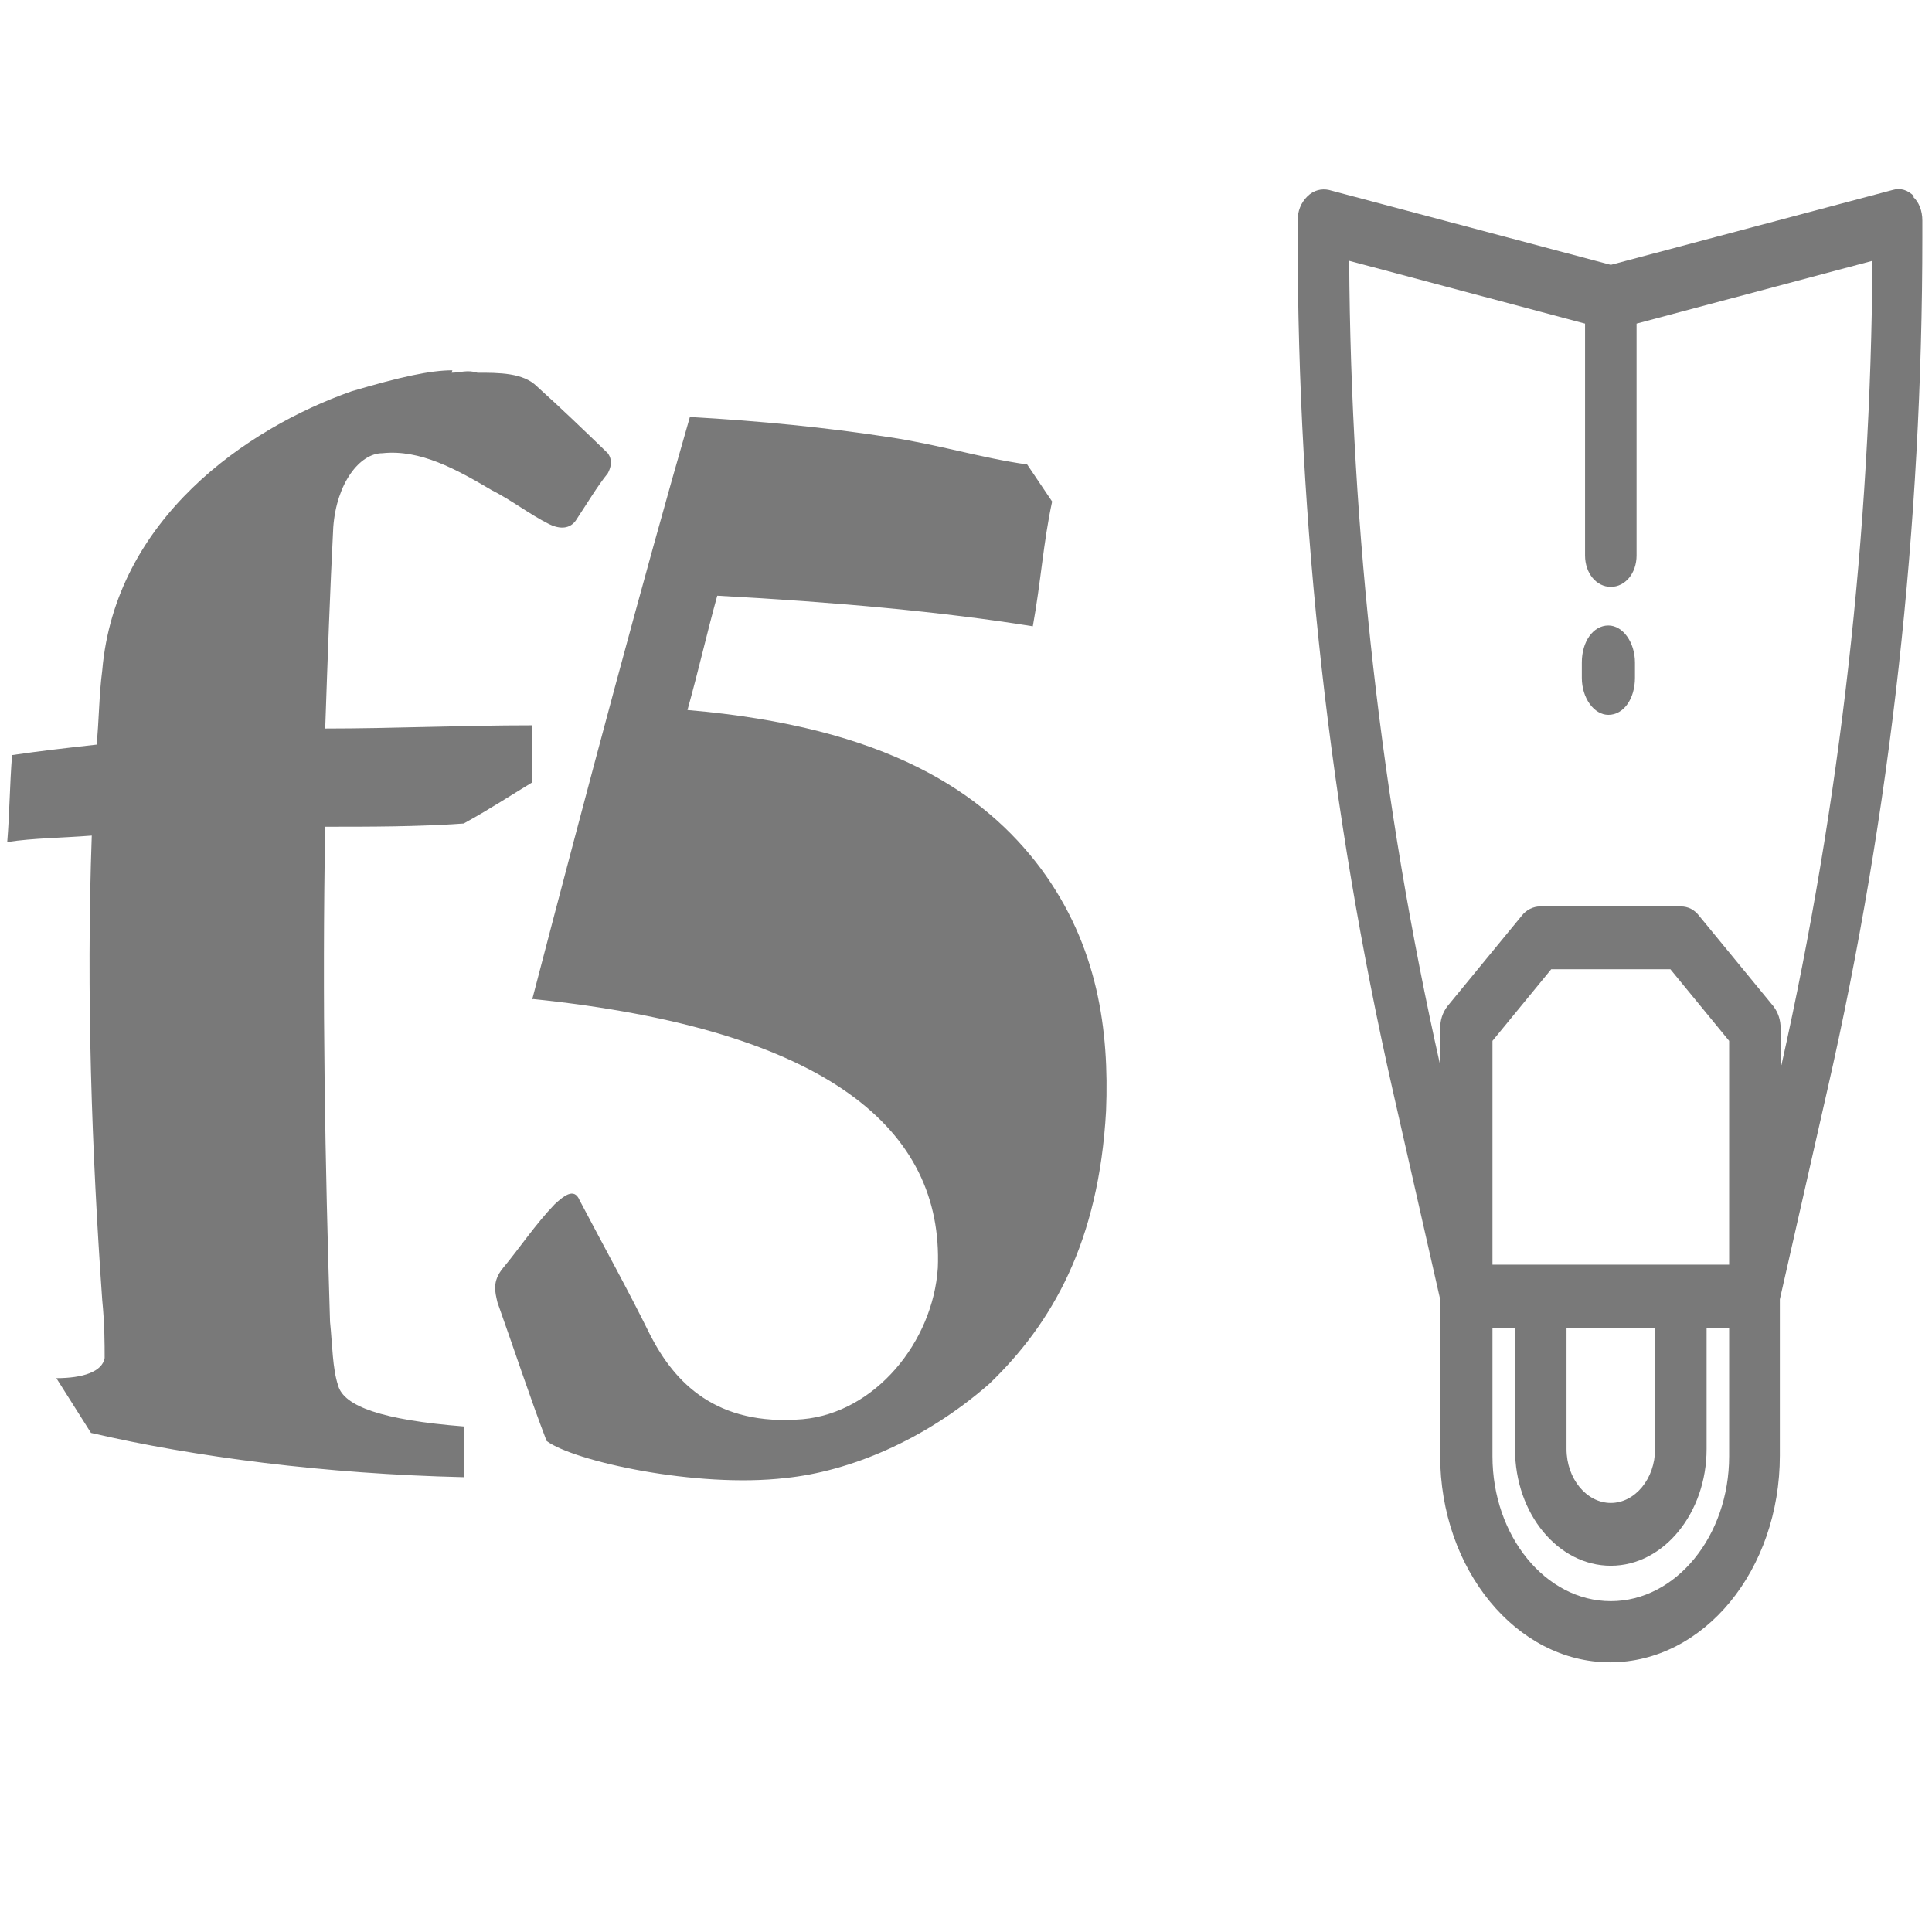 <?xml version="1.0"?>
<svg viewBox="0 0 24 24" xmlns="http://www.w3.org/2000/svg" xmlns:svg="http://www.w3.org/2000/svg">
 <style type="text/css">.st0{fill:#E21D38;}
	.st1{fill:#797979;}
	.st2{font-family:&#x27;ArialMT&#x27;;}
	.st3{font-size:16.871px;}</style>
 <g class="layer">
  <title>background</title>
  <rect fill="none" height="26" id="canvas_background" width="26" x="-1" y="-1"/>
 </g>
 <g class="layer">
  <title>Layer 1</title>
  <path class="st1" d="m6.62,12.41c3.68,0.38 5.1,1.63 5.03,3.34c-0.06,0.92 -0.78,1.8 -1.68,1.88c-1.08,0.09 -1.59,-0.46 -1.89,-1.04c-0.27,-0.55 -0.57,-1.09 -0.88,-1.68c-0.07,-0.17 -0.21,-0.04 -0.31,0.05c-0.24,0.25 -0.44,0.55 -0.64,0.79c-0.14,0.17 -0.1,0.3 -0.07,0.43c0.21,0.59 0.4,1.17 0.61,1.72c0.33,0.25 1.86,0.59 2.97,0.46c0.78,-0.08 1.72,-0.46 2.53,-1.17c0.78,-0.75 1.36,-1.76 1.45,-3.39c0.04,-1 -0.1,-2.05 -0.81,-3.01c-0.71,-0.95 -1.92,-1.76 -4.39,-1.97c0.14,-0.5 0.24,-0.95 0.37,-1.42c1.48,0.08 2.8,0.2 3.92,0.38c0.1,-0.55 0.13,-1.04 0.24,-1.55l-0.31,-0.46c-0.57,-0.08 -1.11,-0.25 -1.72,-0.34c-0.78,-0.12 -1.59,-0.2 -2.47,-0.25c-0.58,2.01 -1.26,4.56 -1.96,7.24m-0.99,-7.82c-0.27,0 -0.64,0.08 -1.25,0.26c-1.31,0.46 -2.94,1.59 -3.1,3.47c-0.04,0.3 -0.04,0.63 -0.07,0.92c-0.36,0.04 -0.71,0.08 -1.05,0.13c-0.03,0.38 -0.03,0.71 -0.06,1.08c0.33,-0.05 0.67,-0.05 1.05,-0.08c-0.07,1.97 0,3.93 0.13,5.77c0.03,0.3 0.03,0.55 0.03,0.72c-0.03,0.17 -0.27,0.25 -0.6,0.25l0.43,0.68c1.29,0.3 2.91,0.51 4.63,0.55c0,-0.21 0,-0.42 0,-0.63c-1.01,-0.08 -1.49,-0.25 -1.56,-0.51c-0.07,-0.21 -0.07,-0.5 -0.1,-0.79c-0.06,-1.93 -0.1,-4.01 -0.06,-6.15c0.57,0 1.15,0 1.72,-0.04c0.31,-0.17 0.57,-0.34 0.85,-0.51c0,-0.25 0,-0.51 0,-0.71c-0.88,0 -1.72,0.04 -2.57,0.04c0.03,-0.88 0.06,-1.72 0.1,-2.5c0.04,-0.55 0.33,-0.92 0.61,-0.92c0.47,-0.05 0.92,0.2 1.36,0.46c0.24,0.12 0.47,0.3 0.71,0.42c0.1,0.05 0.24,0.08 0.33,-0.04c0.14,-0.21 0.27,-0.43 0.4,-0.59c0.07,-0.13 0.03,-0.21 0,-0.25c-0.31,-0.3 -0.57,-0.55 -0.88,-0.83c-0.17,-0.17 -0.47,-0.17 -0.74,-0.17c-0.12,-0.04 -0.22,0 -0.32,0" id="XMLID_6_"/>
  <path d="m23.78,2.44c-0.08,-0.08 -0.17,-0.11 -0.27,-0.08l-3.5,0.93l-3.5,-0.93c-0.09,-0.02 -0.19,0 -0.27,0.08c-0.08,0.08 -0.12,0.18 -0.12,0.3l0,0.2c0,3.59 0.4,7.15 1.18,10.6l0.59,2.6l0,1.94c0,1.42 0.95,2.57 2.11,2.57c1.17,0 2.11,-1.15 2.11,-2.57l0,-1.94l0.59,-2.6c0.79,-3.46 1.18,-7.02 1.18,-10.6l0,-0.2c0,-0.12 -0.04,-0.23 -0.12,-0.3l0,0l0.02,0zm-5.24,13.27l0,-2.78l0.73,-0.89l1.48,0l0.73,0.89l0,2.78l-2.94,0l0,0zm0.92,0.79l1.1,0l0,1.5c0,0.37 -0.25,0.67 -0.55,0.67s-0.55,-0.3 -0.55,-0.67l0,-1.5l0,0l0,0zm0.55,3.39l0,0c-0.81,0 -1.47,-0.81 -1.47,-1.8l0,-1.59l0.28,0l0,1.5c0,0.81 0.54,1.45 1.19,1.45c0.66,0 1.19,-0.66 1.19,-1.45l0,-1.5l0.28,0l0,1.59c0,0.99 -0.66,1.8 -1.47,1.8zm2.11,-6.66l0,-0.45c0,-0.11 -0.03,-0.2 -0.09,-0.28l-0.92,-1.12c-0.06,-0.08 -0.14,-0.12 -0.23,-0.12l-1.75,0c-0.08,0 -0.17,0.04 -0.23,0.12l-0.92,1.12c-0.06,0.08 -0.09,0.17 -0.09,0.28l0,0.45c-0.73,-3.25 -1.11,-6.61 -1.13,-9.99l2.93,0.78l0,2.88c0,0.22 0.14,0.39 0.32,0.39c0.18,0 0.32,-0.17 0.32,-0.39l0,-2.88l2.93,-0.78c-0.02,3.37 -0.4,6.73 -1.13,9.99l-0.01,0z" fill="#797979" id="svg_9"/>
  <path d="m19.98,7.77c-0.19,0 -0.33,0.2 -0.33,0.46l0,0.19c0,0.25 0.15,0.46 0.33,0.46c0.19,0 0.33,-0.2 0.33,-0.46l0,-0.19c0,-0.25 -0.15,-0.46 -0.33,-0.46z" fill="#797979" id="svg_10"/>
 </g>
</svg>